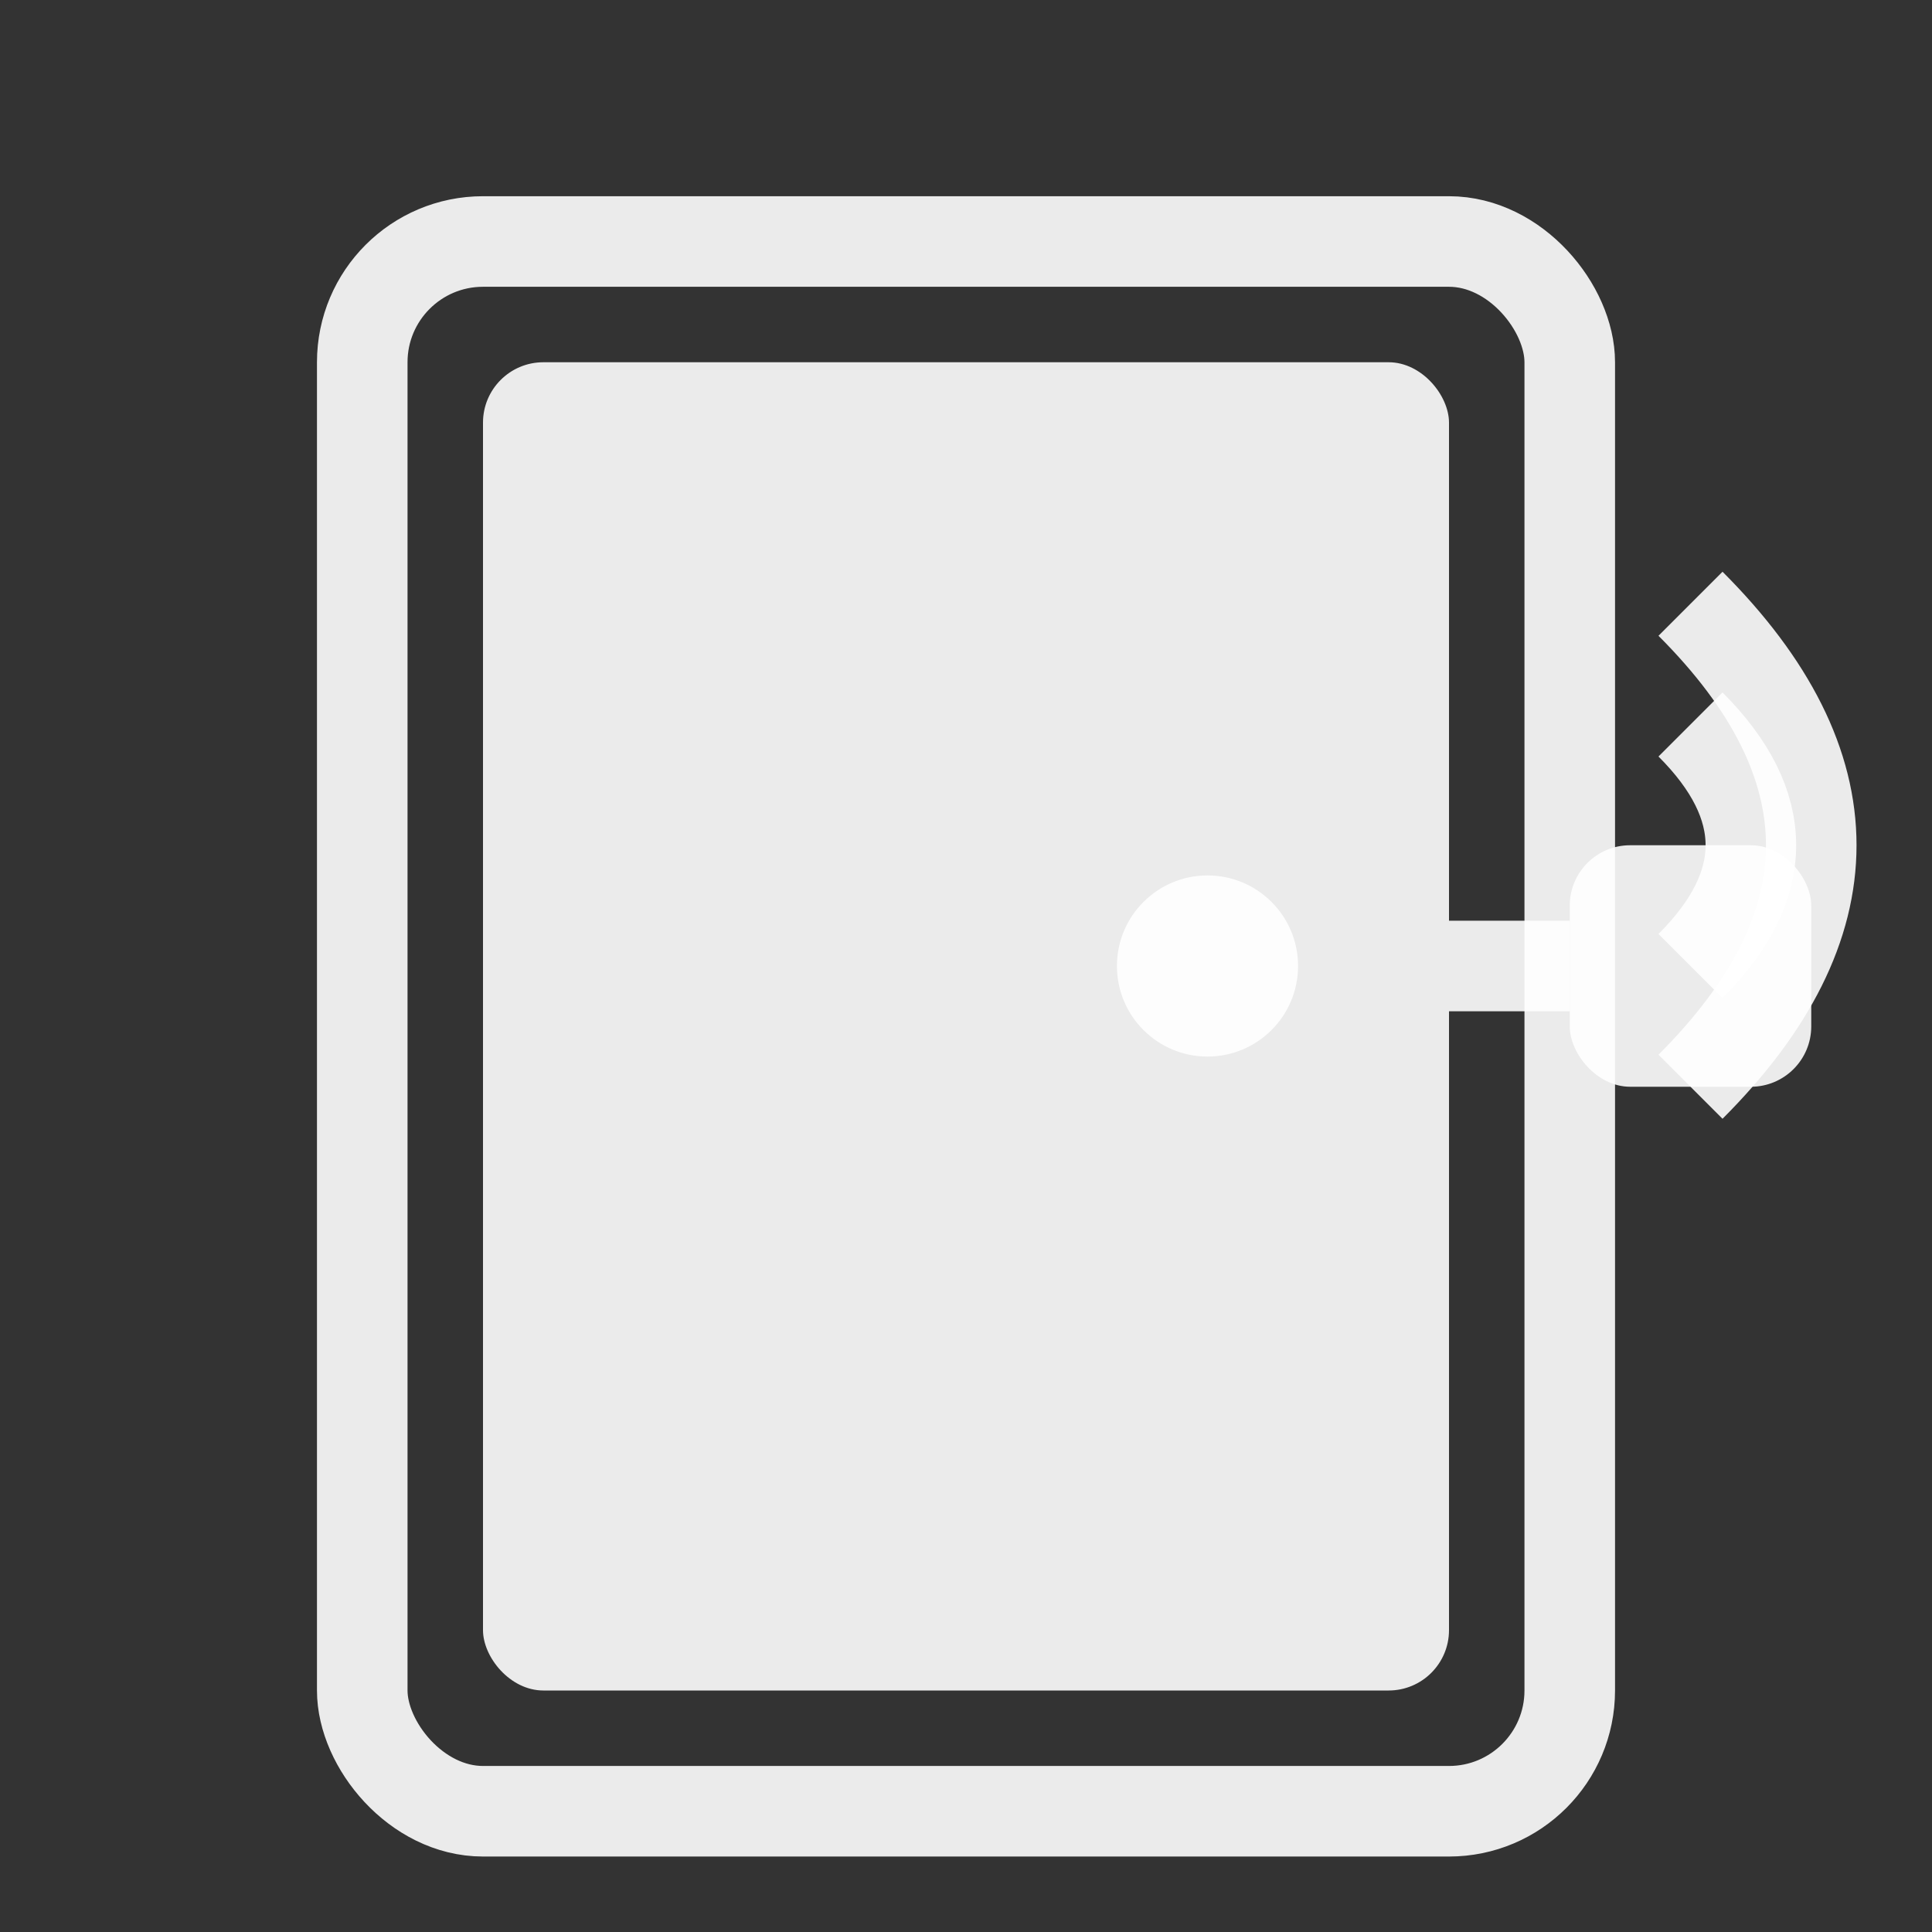 <svg xmlns="http://www.w3.org/2000/svg" viewBox="0 0 32 32" width="32" height="32">
  <rect x="0" y="0" width="32" height="32" fill="#333333" stroke="none"/>
  <defs>
    <style>
      .icon-fill { fill: #ffffff; opacity: 0.9; }
      .icon-stroke { stroke: #ffffff; stroke-width: 1.5; fill: none; opacity: 0.9; }
    </style>
  </defs>
  
  <!-- Door frame -->
  <rect x="6" y="4" width="20" height="26" rx="2" class="icon-stroke"/>
  
  <!-- Door panel -->
  <rect x="8" y="6" width="16" height="22" rx="1" class="icon-fill" opacity="0.3"/>
  
  <!-- Door handle -->
  <circle cx="20" cy="16" r="1.5" class="icon-fill"/>
  
  <!-- Contact sensor -->
  <rect x="26" y="14" width="4" height="4" rx="1" class="icon-fill"/>
  <line x1="26" y1="16" x2="24" y2="16" class="icon-stroke"/>
  
  <!-- Signal waves -->
  <path d="M28 12 Q30 14 28 16" class="icon-stroke" stroke-width="1" opacity="0.7"/>
  <path d="M28 10 Q32 14 28 18" class="icon-stroke" stroke-width="1" opacity="0.5"/>
</svg>